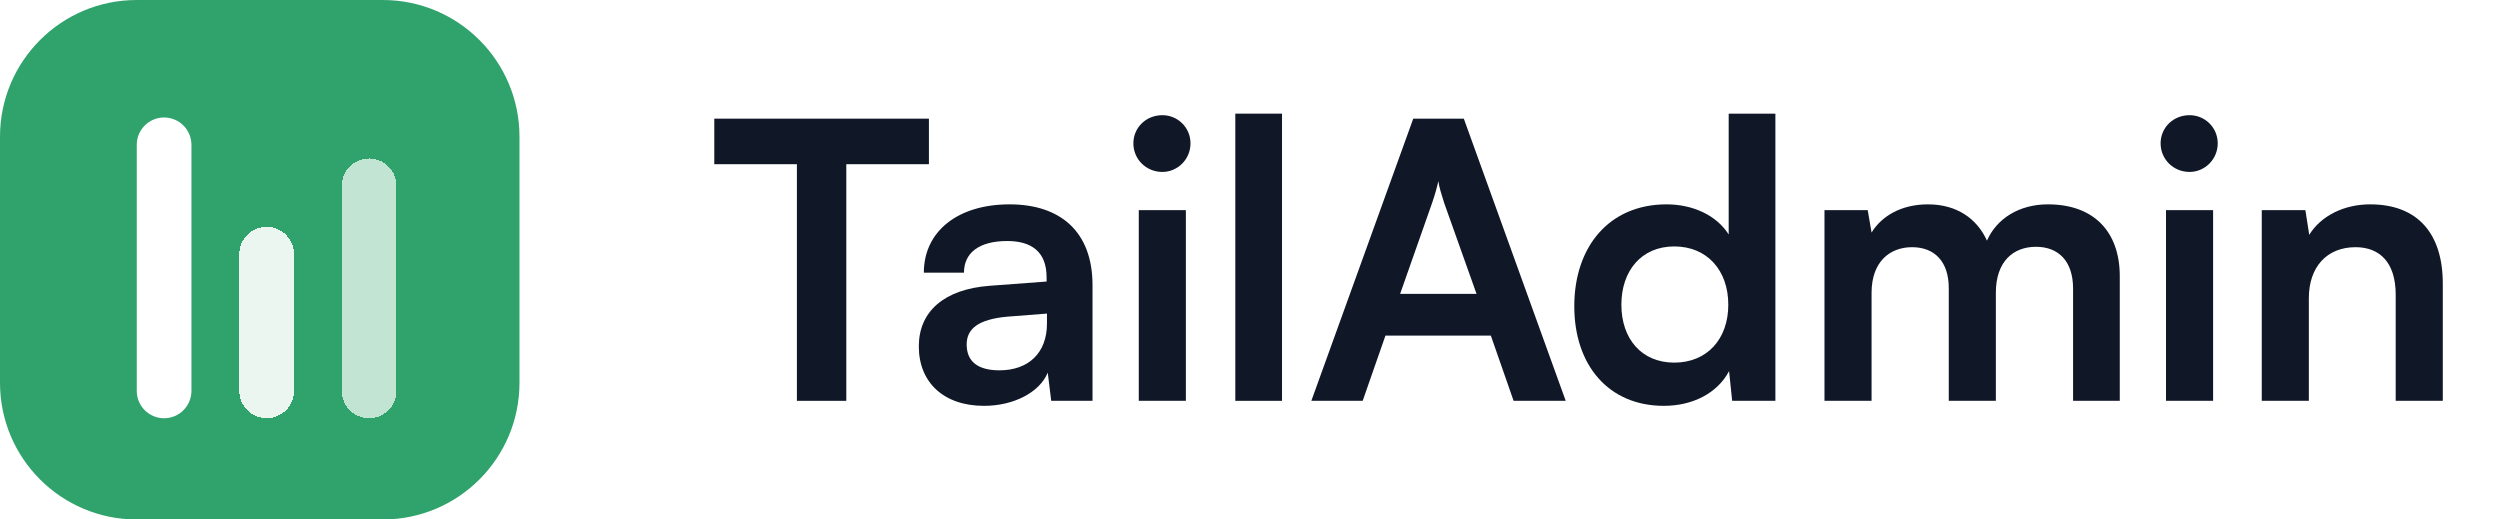<svg width="154" height="32" viewBox="0 0 154 32" fill="none" xmlns="http://www.w3.org/2000/svg">
<path d="M0 8.421C0 3.77 3.77 0 8.421 0H23.579C28.23 0 32 3.77 32 8.421V23.579C32 28.23 28.23 32 23.579 32H8.421C3.77 32 0 28.23 0 23.579V8.421Z" fill="#2fa36b"/>
<g filter="url(#filter0_d_1624_24907)">
<path d="M8.424 8.422C8.424 7.491 9.178 6.737 10.108 6.737V6.737C11.038 6.737 11.792 7.491 11.792 8.422V23.579C11.792 24.51 11.038 25.264 10.108 25.264V25.264C9.178 25.264 8.424 24.51 8.424 23.579V8.422Z" fill="white"/>
</g>
<g filter="url(#filter1_d_1624_24907)">
<path d="M14.742 15.157C14.742 14.227 15.496 13.473 16.426 13.473V13.473C17.357 13.473 18.111 14.227 18.111 15.157V23.578C18.111 24.508 17.357 25.262 16.426 25.262V25.262C15.496 25.262 14.742 24.508 14.742 23.578V15.157Z" fill="white" fill-opacity="0.9" shape-rendering="crispEdges"/>
</g>
<g filter="url(#filter2_d_1624_24907)">
<path d="M21.055 10.946C21.055 10.016 21.809 9.262 22.739 9.262V9.262C23.669 9.262 24.423 10.016 24.423 10.946V23.578C24.423 24.508 23.669 25.262 22.739 25.262V25.262C21.809 25.262 21.055 24.508 21.055 23.578V10.946Z" fill="white" fill-opacity="0.7" shape-rendering="crispEdges"/>
</g>
<path d="M44 10.115H49.089V24.691H52.132V10.115H57.221V7.309H44V10.115Z" fill="#101828"/>
<path d="M60.617 25C62.448 25 64.042 24.168 64.541 22.955L64.755 24.691H67.299V17.558C67.299 14.3 65.349 12.588 62.187 12.588C59.001 12.588 56.908 14.252 56.908 16.797H59.381C59.381 15.56 60.332 14.847 62.044 14.847C63.519 14.847 64.47 15.489 64.47 17.082V17.343L60.95 17.605C58.168 17.819 56.599 19.174 56.599 21.338C56.599 23.549 58.121 25 60.617 25ZM61.569 22.812C60.261 22.812 59.547 22.289 59.547 21.219C59.547 20.268 60.237 19.674 62.044 19.507L64.493 19.317V19.935C64.493 21.742 63.352 22.812 61.569 22.812Z" fill="#101828"/>
<path d="M71.6 10.591C72.551 10.591 73.335 9.806 73.335 8.831C73.335 7.856 72.551 7.095 71.6 7.095C70.601 7.095 69.816 7.856 69.816 8.831C69.816 9.806 70.601 10.591 71.6 10.591ZM70.149 24.691H73.05V12.944H70.149V24.691Z" fill="#101828"/>
<path d="M78.972 24.691V7H76.095V24.691H78.972Z" fill="#101828"/>
<path d="M83.941 24.691L85.344 20.672H91.835L93.238 24.691H96.448L90.171 7.309H87.056L80.778 24.691H83.941ZM88.221 12.493C88.387 12.017 88.53 11.494 88.601 11.161C88.649 11.518 88.815 12.041 88.958 12.493L90.955 18.104H86.247L88.221 12.493Z" fill="#101828"/>
<path d="M102.493 25C104.276 25 105.798 24.215 106.511 22.86L106.701 24.691H109.364V7H106.487V14.443C105.75 13.277 104.3 12.588 102.659 12.588C99.116 12.588 96.976 15.203 96.976 18.865C96.976 22.503 99.092 25 102.493 25ZM103.135 22.337C101.113 22.337 99.877 20.863 99.877 18.77C99.877 16.678 101.113 15.18 103.135 15.18C105.156 15.18 106.463 16.654 106.463 18.77C106.463 20.886 105.156 22.337 103.135 22.337Z" fill="#101828"/>
<path d="M115.289 24.691V18.033C115.289 16.131 116.406 15.227 117.785 15.227C119.164 15.227 120.044 16.107 120.044 17.748V24.691H122.945V18.033C122.945 16.107 124.015 15.203 125.418 15.203C126.797 15.203 127.701 16.083 127.701 17.771V24.691H130.578V17.011C130.578 14.3 129.008 12.588 126.155 12.588C124.372 12.588 122.993 13.468 122.398 14.823C121.78 13.468 120.543 12.588 118.76 12.588C117.072 12.588 115.883 13.349 115.289 14.324L115.051 12.944H112.388V24.691H115.289Z" fill="#101828"/>
<path d="M134.876 10.591C135.827 10.591 136.612 9.806 136.612 8.831C136.612 7.856 135.827 7.095 134.876 7.095C133.877 7.095 133.093 7.856 133.093 8.831C133.093 9.806 133.877 10.591 134.876 10.591ZM133.426 24.691H136.327V12.944H133.426V24.691Z" fill="#101828"/>
<path d="M142.225 24.691V18.366C142.225 16.464 143.318 15.227 145.102 15.227C146.6 15.227 147.575 16.178 147.575 18.152V24.691H150.476V17.462C150.476 14.419 148.954 12.588 146.005 12.588C144.412 12.588 142.985 13.277 142.248 14.466L142.011 12.944H139.324V24.691H142.225Z" fill="#101828"/>
<defs>
<filter id="filter0_d_1624_24907" x="7.424" y="6.237" width="5.368" height="20.526" filterUnits="userSpaceOnUse" color-interpolation-filters="sRGB">
<feFlood flood-opacity="0" result="BackgroundImageFix"/>
<feColorMatrix in="SourceAlpha" type="matrix" values="0 0 0 0 0 0 0 0 0 0 0 0 0 0 0 0 0 0 127 0" result="hardAlpha"/>
<feOffset dy="0.5"/>
<feGaussianBlur stdDeviation="0.5"/>
<feComposite in2="hardAlpha" operator="out"/>
<feColorMatrix type="matrix" values="0 0 0 0 0 0 0 0 0 0 0 0 0 0 0 0 0 0 0.12 0"/>
<feBlend mode="normal" in2="BackgroundImageFix" result="effect1_dropShadow_1624_24907"/>
<feBlend mode="normal" in="SourceGraphic" in2="effect1_dropShadow_1624_24907" result="shape"/>
</filter>
<filter id="filter1_d_1624_24907" x="13.742" y="12.973" width="5.368" height="13.79" filterUnits="userSpaceOnUse" color-interpolation-filters="sRGB">
<feFlood flood-opacity="0" result="BackgroundImageFix"/>
<feColorMatrix in="SourceAlpha" type="matrix" values="0 0 0 0 0 0 0 0 0 0 0 0 0 0 0 0 0 0 127 0" result="hardAlpha"/>
<feOffset dy="0.5"/>
<feGaussianBlur stdDeviation="0.5"/>
<feComposite in2="hardAlpha" operator="out"/>
<feColorMatrix type="matrix" values="0 0 0 0 0 0 0 0 0 0 0 0 0 0 0 0 0 0 0.12 0"/>
<feBlend mode="normal" in2="BackgroundImageFix" result="effect1_dropShadow_1624_24907"/>
<feBlend mode="normal" in="SourceGraphic" in2="effect1_dropShadow_1624_24907" result="shape"/>
</filter>
<filter id="filter2_d_1624_24907" x="20.055" y="8.762" width="5.368" height="18" filterUnits="userSpaceOnUse" color-interpolation-filters="sRGB">
<feFlood flood-opacity="0" result="BackgroundImageFix"/>
<feColorMatrix in="SourceAlpha" type="matrix" values="0 0 0 0 0 0 0 0 0 0 0 0 0 0 0 0 0 0 127 0" result="hardAlpha"/>
<feOffset dy="0.5"/>
<feGaussianBlur stdDeviation="0.5"/>
<feComposite in2="hardAlpha" operator="out"/>
<feColorMatrix type="matrix" values="0 0 0 0 0 0 0 0 0 0 0 0 0 0 0 0 0 0 0.12 0"/>
<feBlend mode="normal" in2="BackgroundImageFix" result="effect1_dropShadow_1624_24907"/>
<feBlend mode="normal" in="SourceGraphic" in2="effect1_dropShadow_1624_24907" result="shape"/>
</filter>
</defs>
</svg>
